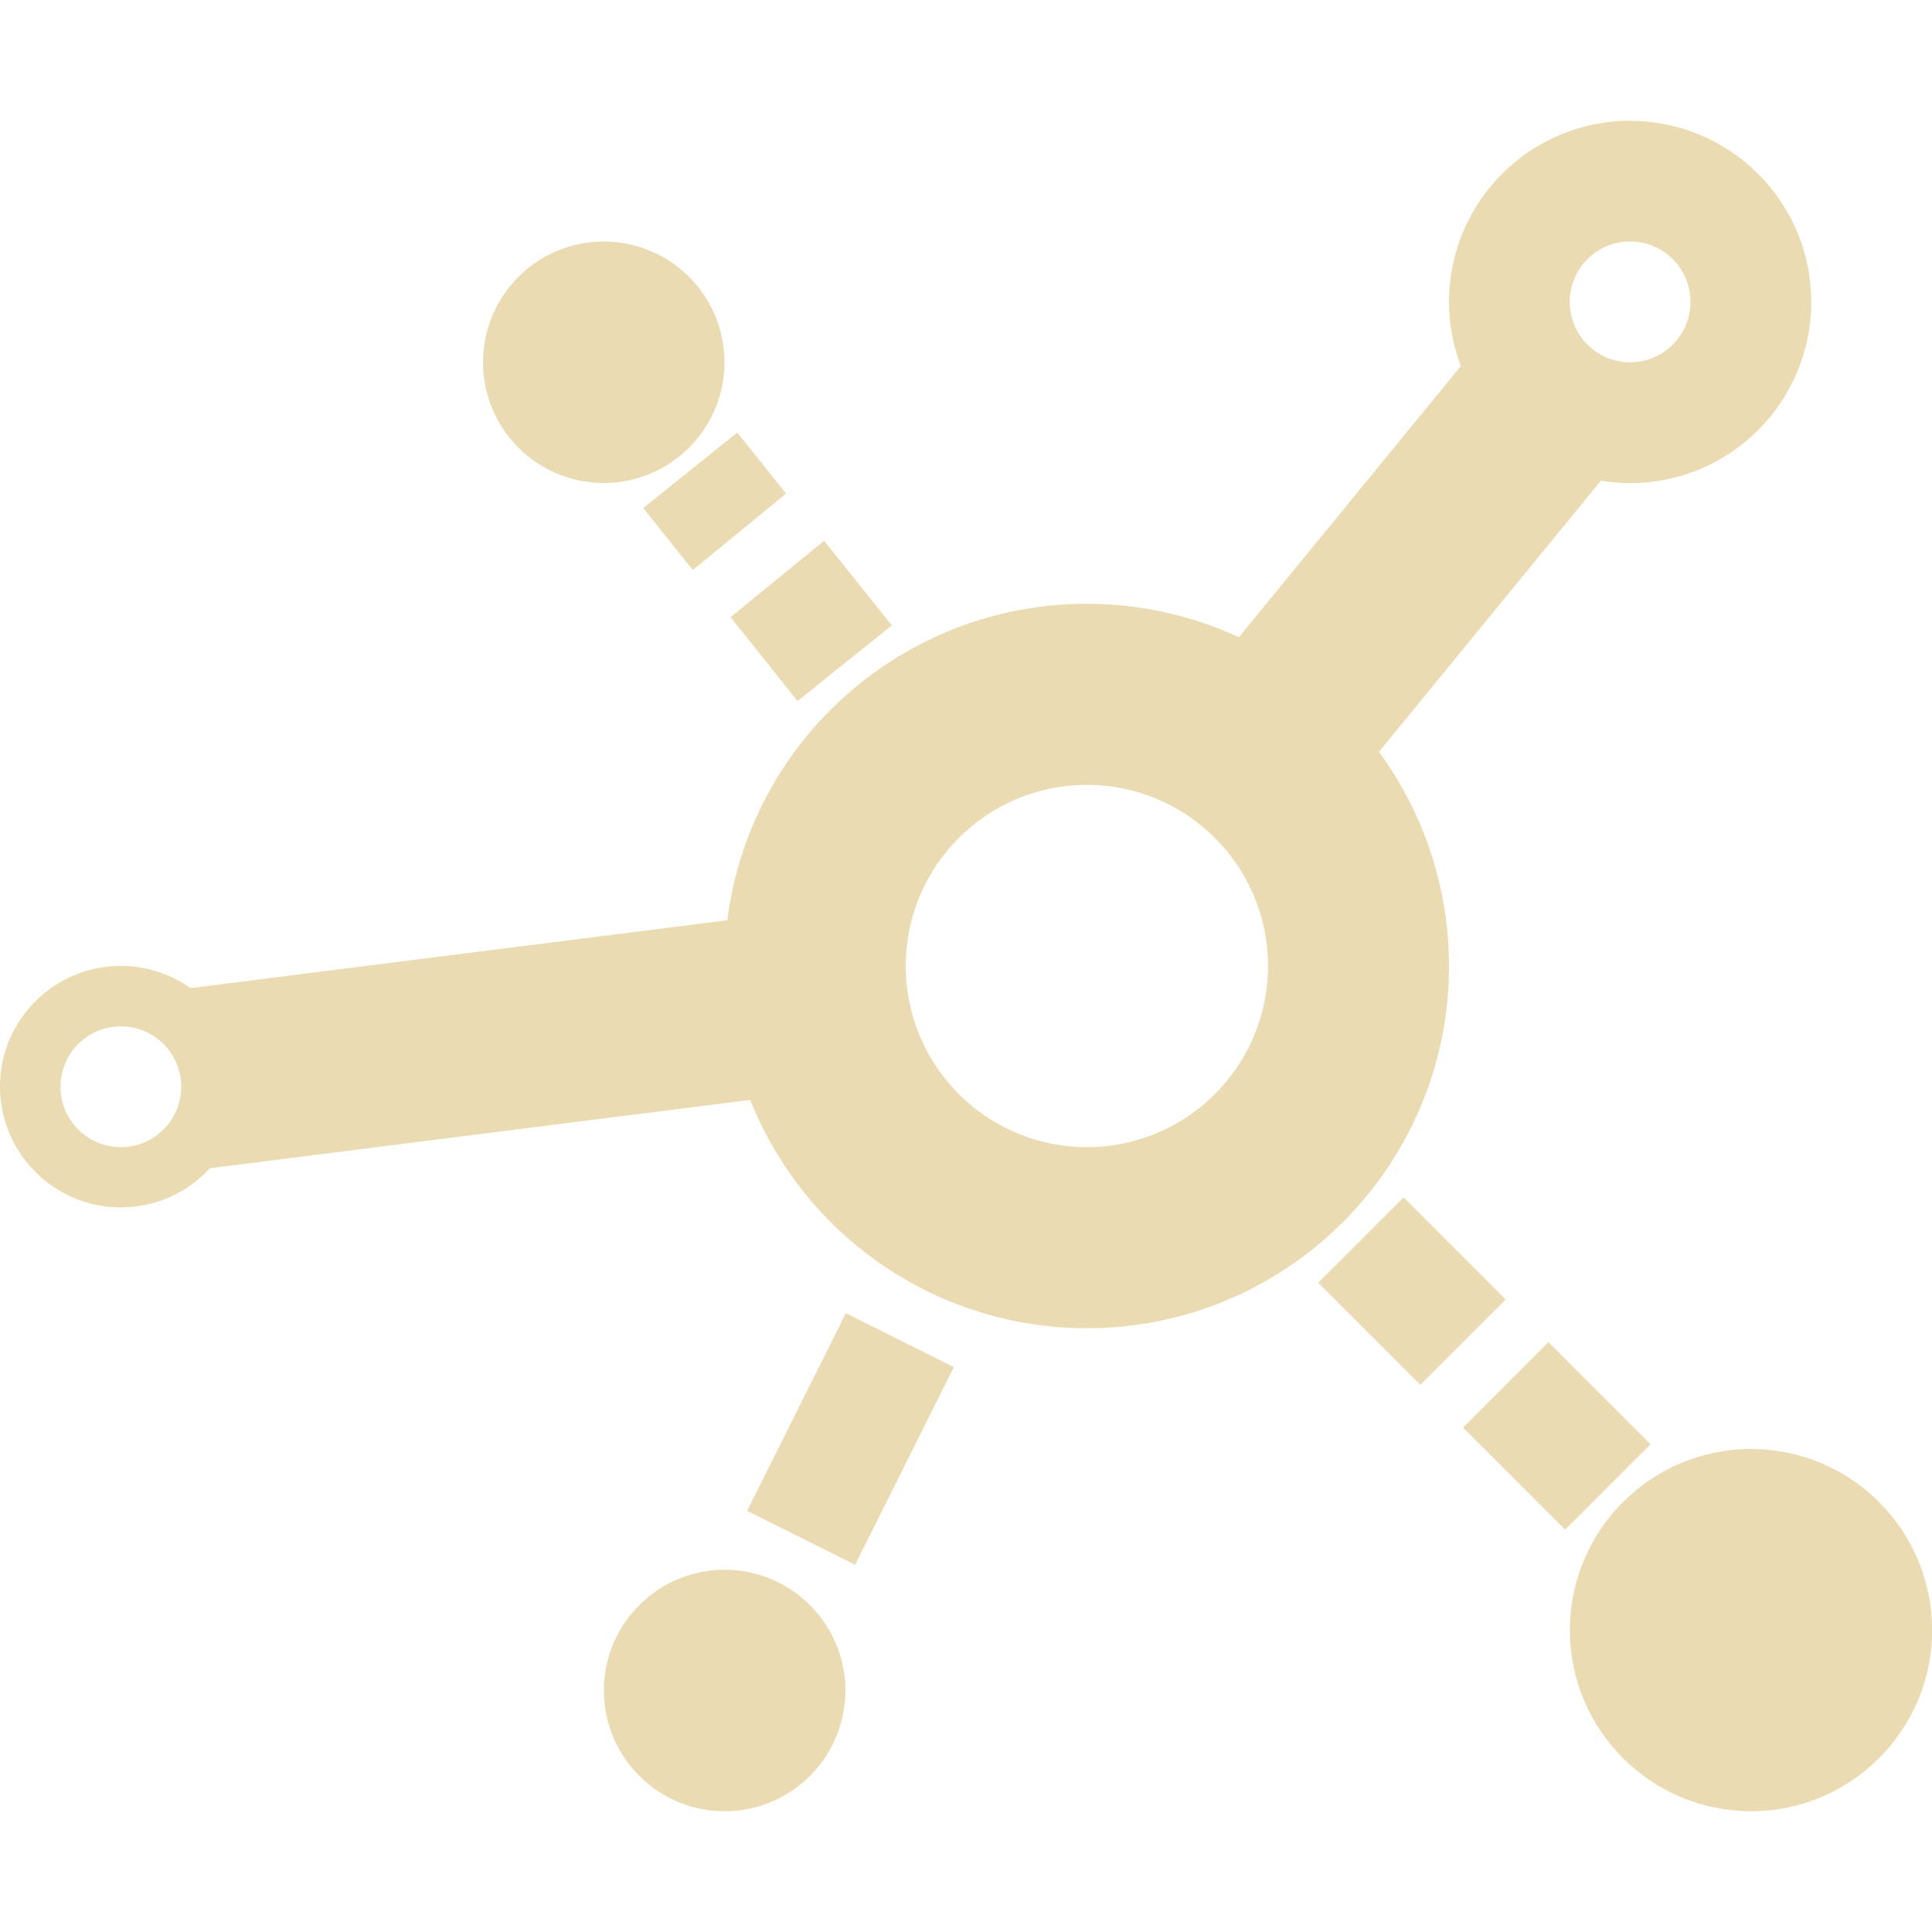 <svg width="16" height="16" version="1.1" xmlns="http://www.w3.org/2000/svg">
  <defs>
    <style id="current-color-scheme" type="text/css">.ColorScheme-Text { color:#ebdbb2; } .ColorScheme-Highlight { color:#458588; }</style>
  </defs>
  <path class="ColorScheme-Text" d="m13.5 1c-0.828 0-1.5 0.672-1.5 1.5 1.38e-4 0.182 0.033 0.362 0.098 0.531l-1.838 2.246c-0.395-0.183-0.825-0.277-1.26-0.277-1.511-2.953e-4 -2.786 1.123-2.977 2.621l-4.445 0.562c-0.169-0.12-0.371-0.184-0.578-0.184-0.552 0-1 0.448-1 1 0 0.552 0.448 1 1 1 0.281 3.31e-4 0.549-0.117 0.738-0.324l4.475-0.566c0.454 1.141 1.559 1.891 2.787 1.891 1.657 0 3-1.343 3-3 6.6e-5 -0.638-0.203-1.259-0.58-1.773l1.838-2.246c0.08 0.013 0.161 0.02 0.242 0.02 0.828 0 1.5-0.672 1.5-1.5s-0.672-1.5-1.5-1.5zm-8.5 1c-0.552 0-1 0.448-1 1-7.2e-5 0.552 0.448 1 1 1s1-0.448 1-1c7.2e-5 -0.552-0.448-1-1-1zm8.5 0c0.276 0 0.5 0.224 0.5 0.5s-0.224 0.5-0.5 0.5-0.5-0.224-0.5-0.5 0.224-0.5 0.5-0.5zm-7.394 1.582-0.779 0.625 0.41 0.514 0.773-0.633zm0.719 0.896-0.775 0.633 0.555 0.695 0.781-0.627zm2.176 2.022c0.828 0 1.5 0.672 1.5 1.5s-0.672 1.5-1.5 1.5-1.5-0.672-1.5-1.5 0.672-1.5 1.5-1.5zm-8 2c0.276 0 0.5 0.224 0.5 0.5 0 0.276-0.224 0.5-0.5 0.5s-0.5-0.224-0.5-0.5c0-0.276 0.224-0.5 0.5-0.5zm10.623 1.416-0.707 0.707 0.846 0.846 0.707-0.707zm-4.619 0.959-0.818 1.637 0.895 0.447 0.818-1.637zm5.818 0.24-0.707 0.707 0.846 0.846 0.707-0.707zm1.678 0.885c-0.828 0-1.5 0.672-1.5 1.5s0.672 1.5 1.5 1.5 1.5-0.672 1.5-1.5-0.672-1.5-1.5-1.5zm-8.5 1c-0.552 0-1 0.448-1 1s0.448 1 1 1 1-0.448 1-1-0.448-1-1-1z" fill="currentColor"/>
</svg>
